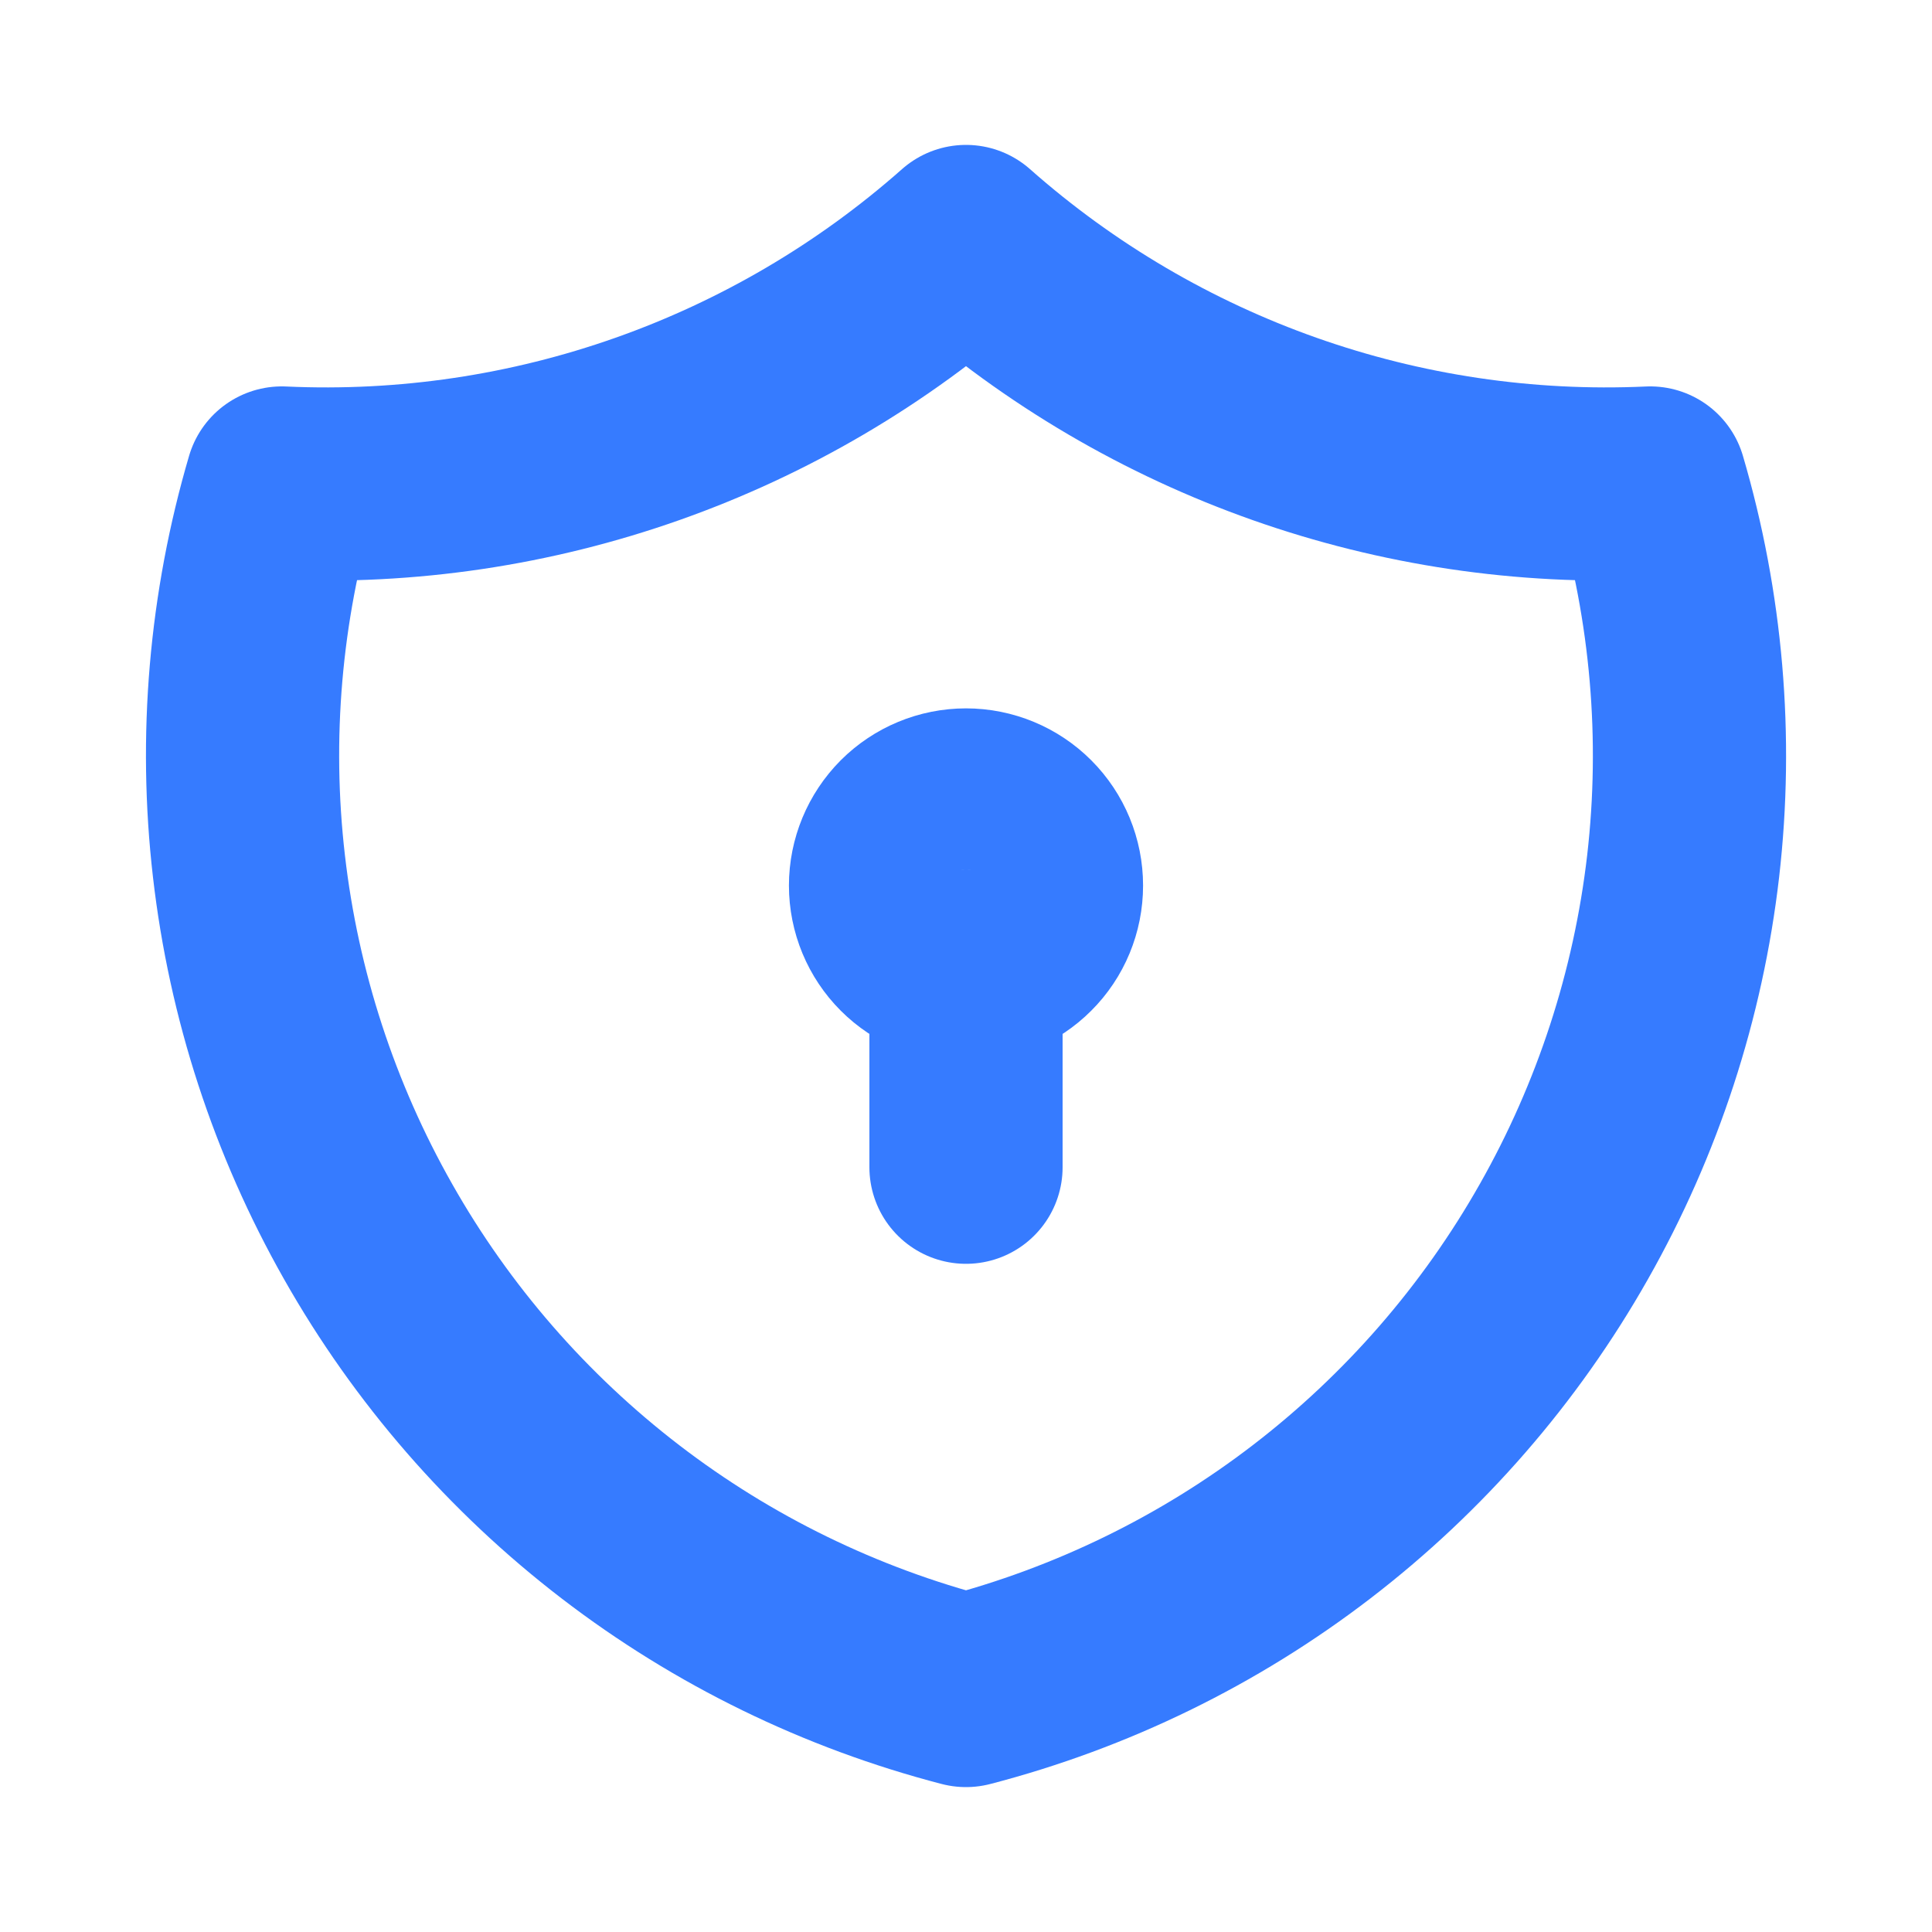 <svg width="20" height="20" viewBox="0 0 20 20" fill="none" xmlns="http://www.w3.org/2000/svg">
<g clip-path="url(#clip0_208_274)">
<path d="M10 2.5C11.947 4.222 14.487 5.119 17.083 5C17.461 6.286 17.577 7.635 17.424 8.966C17.27 10.297 16.85 11.584 16.189 12.75C15.529 13.916 14.64 14.938 13.577 15.754C12.514 16.57 11.297 17.163 10 17.5C8.703 17.163 7.486 16.57 6.423 15.754C5.36 14.938 4.471 13.916 3.811 12.75C3.15 11.584 2.73 10.297 2.577 8.966C2.423 7.635 2.539 6.286 2.917 5C5.513 5.119 8.053 4.222 10 2.5Z" stroke="#367BFF" stroke-width="2" stroke-linecap="round" stroke-linejoin="round"/>
<path d="M9.167 9.167C9.167 9.388 9.255 9.6 9.411 9.756C9.567 9.912 9.779 10 10 10C10.221 10 10.433 9.912 10.589 9.756C10.746 9.6 10.833 9.388 10.833 9.167C10.833 8.946 10.746 8.734 10.589 8.577C10.433 8.421 10.221 8.333 10 8.333C9.779 8.333 9.567 8.421 9.411 8.577C9.255 8.734 9.167 8.946 9.167 9.167Z" stroke="#367BFF" stroke-width="2" stroke-linecap="round" stroke-linejoin="round"/>
<path d="M10 10V12.083" stroke="#367BFF" stroke-width="2" stroke-linecap="round" stroke-linejoin="round"/>
</g>
<defs>
<clipPath id="clip0_208_274">
<rect width="20" height="20" fill="white"/>
</clipPath>
</defs>
</svg>

